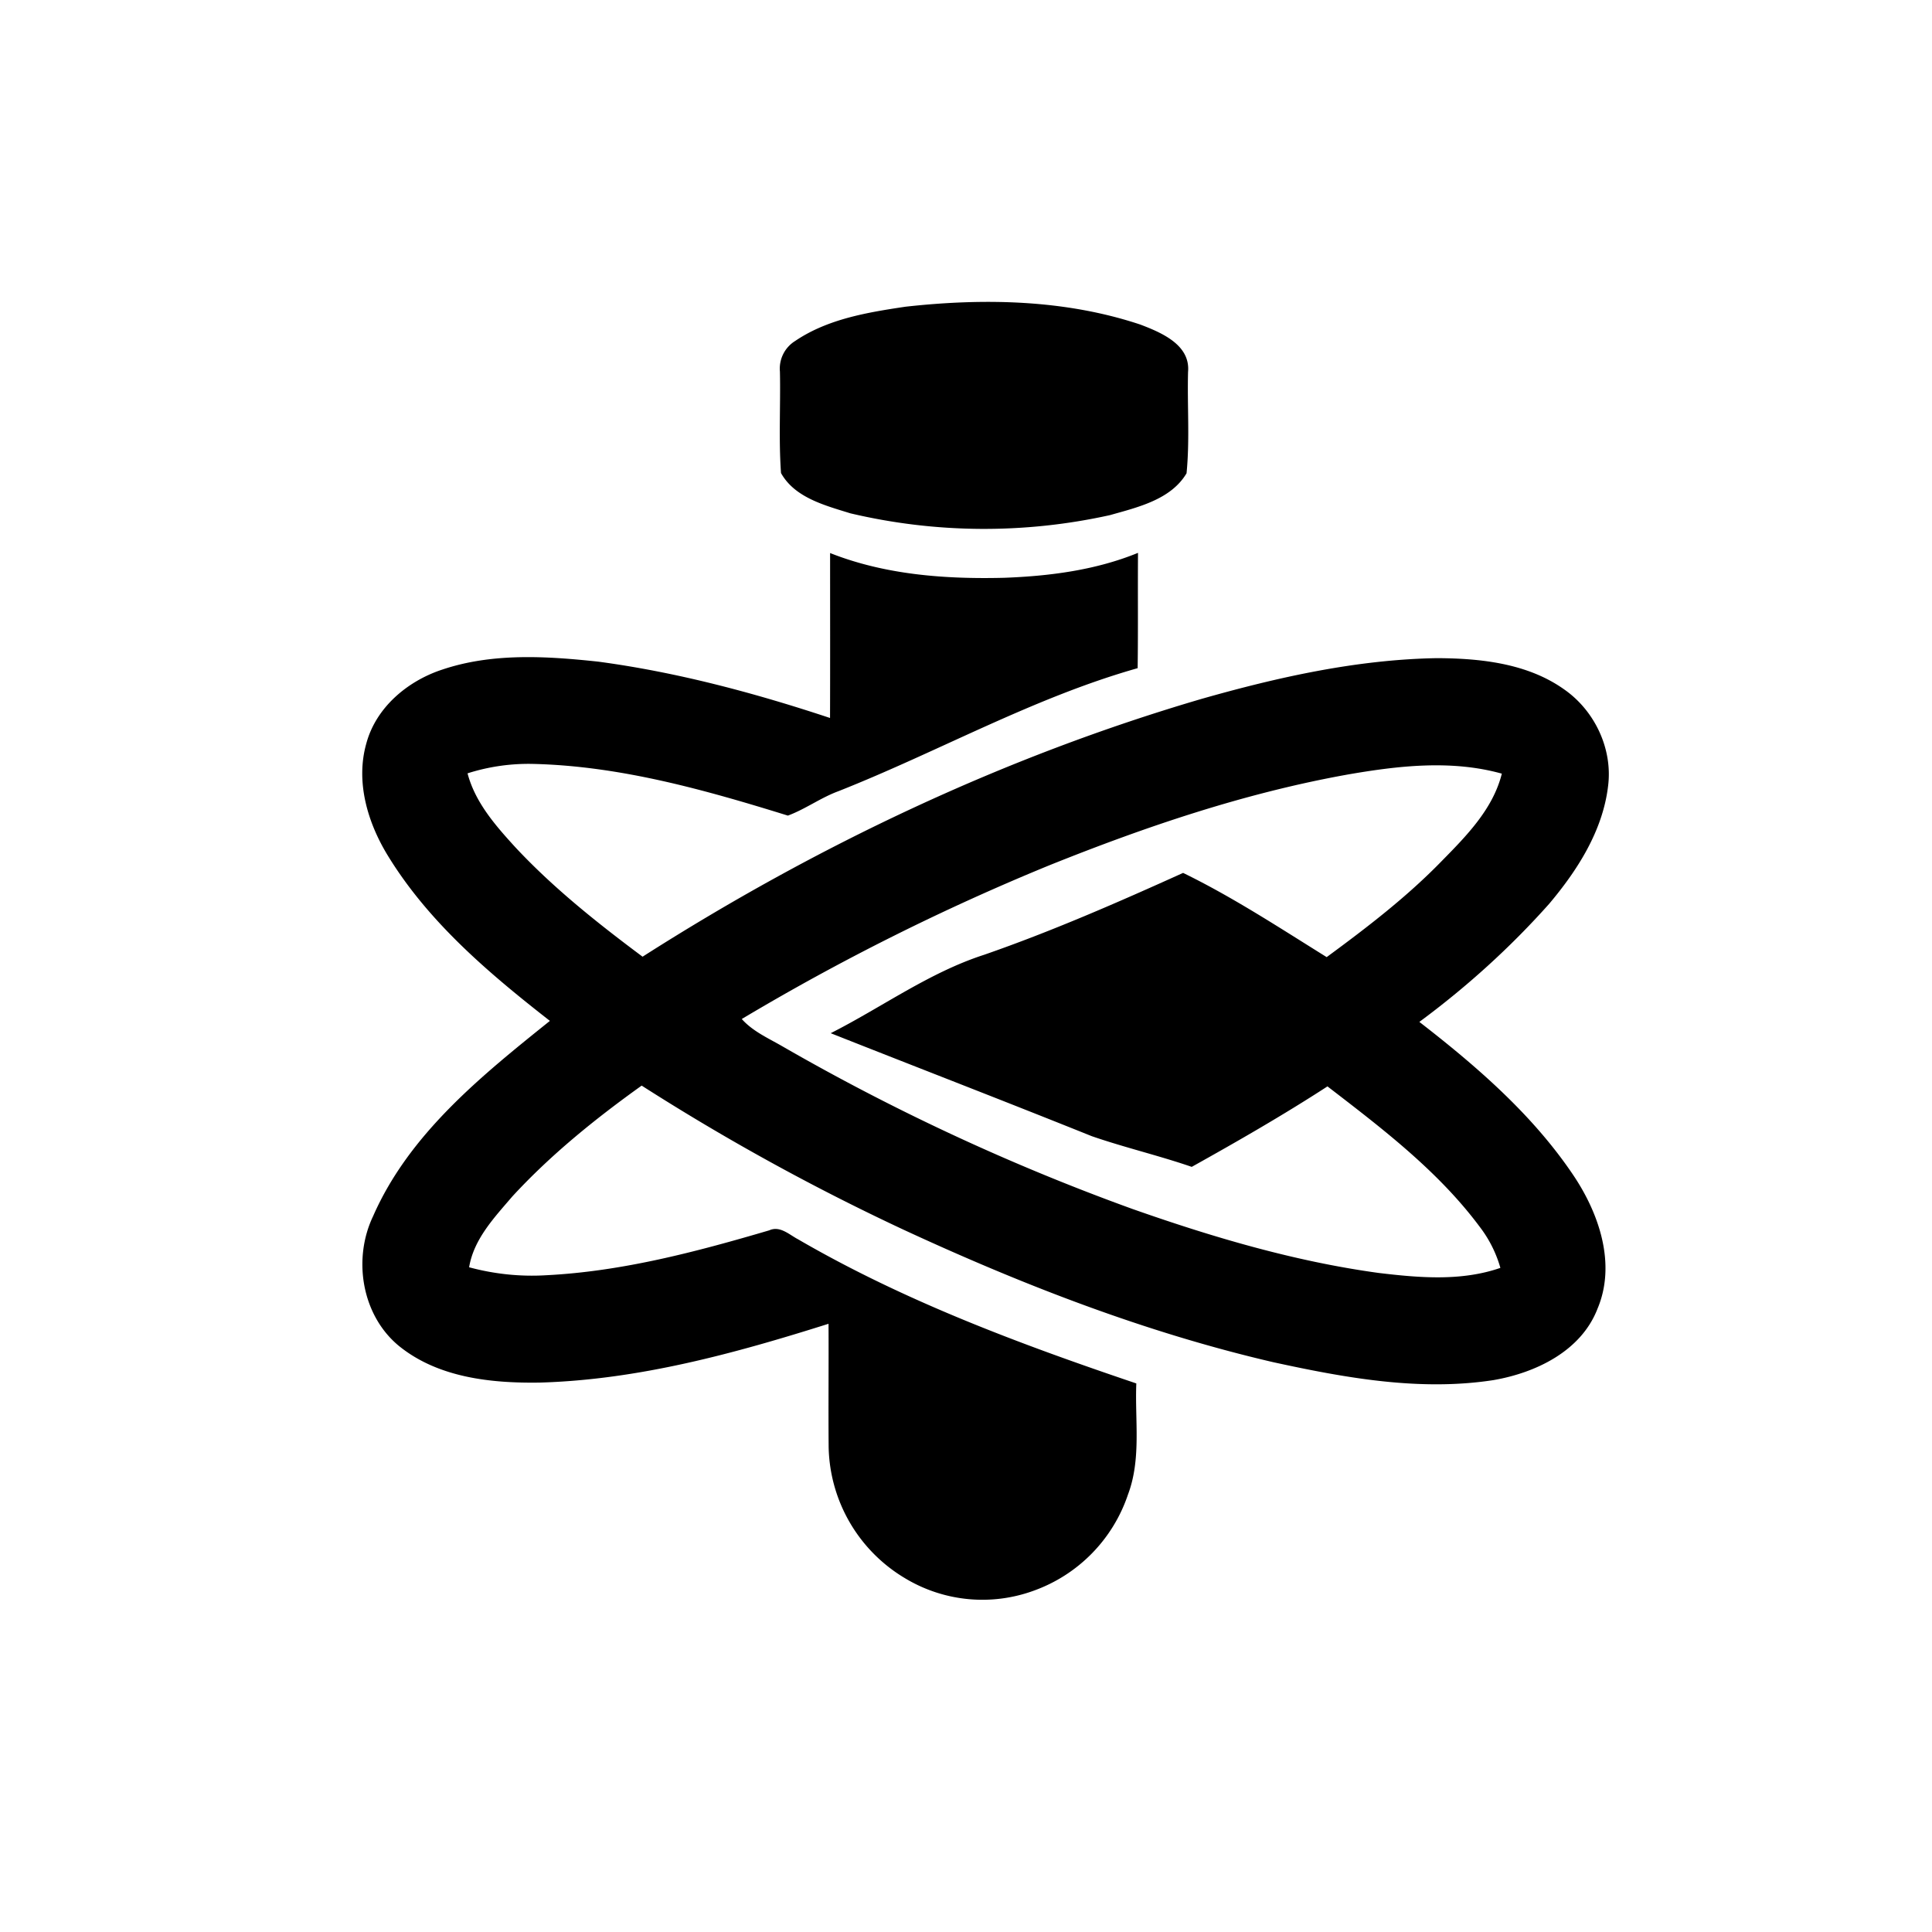 <svg viewBox="0 0 32 32"><path d="M14.999 5.08c1.296-.144 2.642-.12 3.889.296.346.132.83.334.79.783-.015.56.03 1.122-.025 1.68-.26.438-.811.563-1.268.693a9.638 9.638 0 0 1-4.301-.03c-.417-.13-.921-.258-1.148-.667-.04-.559-.006-1.12-.018-1.68a.538.538 0 0 1 .252-.507c.538-.365 1.198-.474 1.829-.568Zm-1.25 4.08c.914.362 1.91.434 2.883.41.752-.028 1.515-.126 2.217-.413-.005.636.003 1.273-.006 1.91-1.724.488-3.294 1.38-4.954 2.037-.293.107-.548.297-.839.405-1.368-.424-2.77-.821-4.214-.856a3.32 3.32 0 0 0-1.092.156c.127.484.466.868.796 1.229.633.677 1.362 1.255 2.103 1.808 2.874-1.834 5.99-3.313 9.265-4.272 1.267-.36 2.567-.65 3.89-.673.725.003 1.501.085 2.11.518.505.352.805.983.727 1.6-.088.74-.505 1.392-.975 1.95-.645.725-1.37 1.38-2.151 1.957.954.739 1.886 1.545 2.561 2.555.42.632.7 1.459.39 2.195-.272.704-1.023 1.062-1.724 1.183-1.22.188-2.455-.037-3.648-.297-2.118-.492-4.155-1.283-6.124-2.195a37.612 37.612 0 0 1-4.336-2.386c-.766.548-1.505 1.144-2.143 1.837-.297.348-.637.703-.715 1.172.415.112.846.158 1.275.132 1.261-.063 2.49-.389 3.697-.744.177-.08.33.072.477.149 1.76 1.023 3.679 1.737 5.602 2.387-.025.614.084 1.251-.138 1.84a2.558 2.558 0 0 1-1.556 1.591 2.48 2.48 0 0 1-2.136-.204 2.587 2.587 0 0 1-1.266-2.17c-.006-.683.002-1.364-.002-2.045-1.554.491-3.148.928-4.785.974-.805.012-1.68-.081-2.328-.605-.62-.508-.77-1.442-.43-2.152.599-1.365 1.796-2.325 2.928-3.234-1.012-.79-2.017-1.64-2.692-2.75-.33-.544-.527-1.213-.349-1.843.16-.599.684-1.037 1.257-1.225.83-.28 1.727-.224 2.585-.132 1.308.175 2.588.518 3.839.933.003-.91.001-1.82.001-2.731Zm8.56 3.671c-1.695.305-3.332.86-4.926 1.5a38.191 38.191 0 0 0-5.097 2.547c.18.202.43.313.66.445a36.47 36.47 0 0 0 5.813 2.702c1.325.466 2.681.868 4.076 1.059.67.08 1.368.141 2.016-.084a2.026 2.026 0 0 0-.342-.68c-.688-.924-1.616-1.629-2.522-2.326-.732.475-1.488.909-2.248 1.333-.546-.188-1.11-.32-1.655-.508-1.438-.578-2.884-1.136-4.325-1.706.849-.43 1.629-1.004 2.542-1.299 1.123-.39 2.213-.867 3.295-1.356.827.403 1.598.91 2.378 1.395.669-.492 1.331-.999 1.91-1.596.408-.415.846-.86.991-1.443-.84-.234-1.722-.13-2.567.017Z"/></svg>